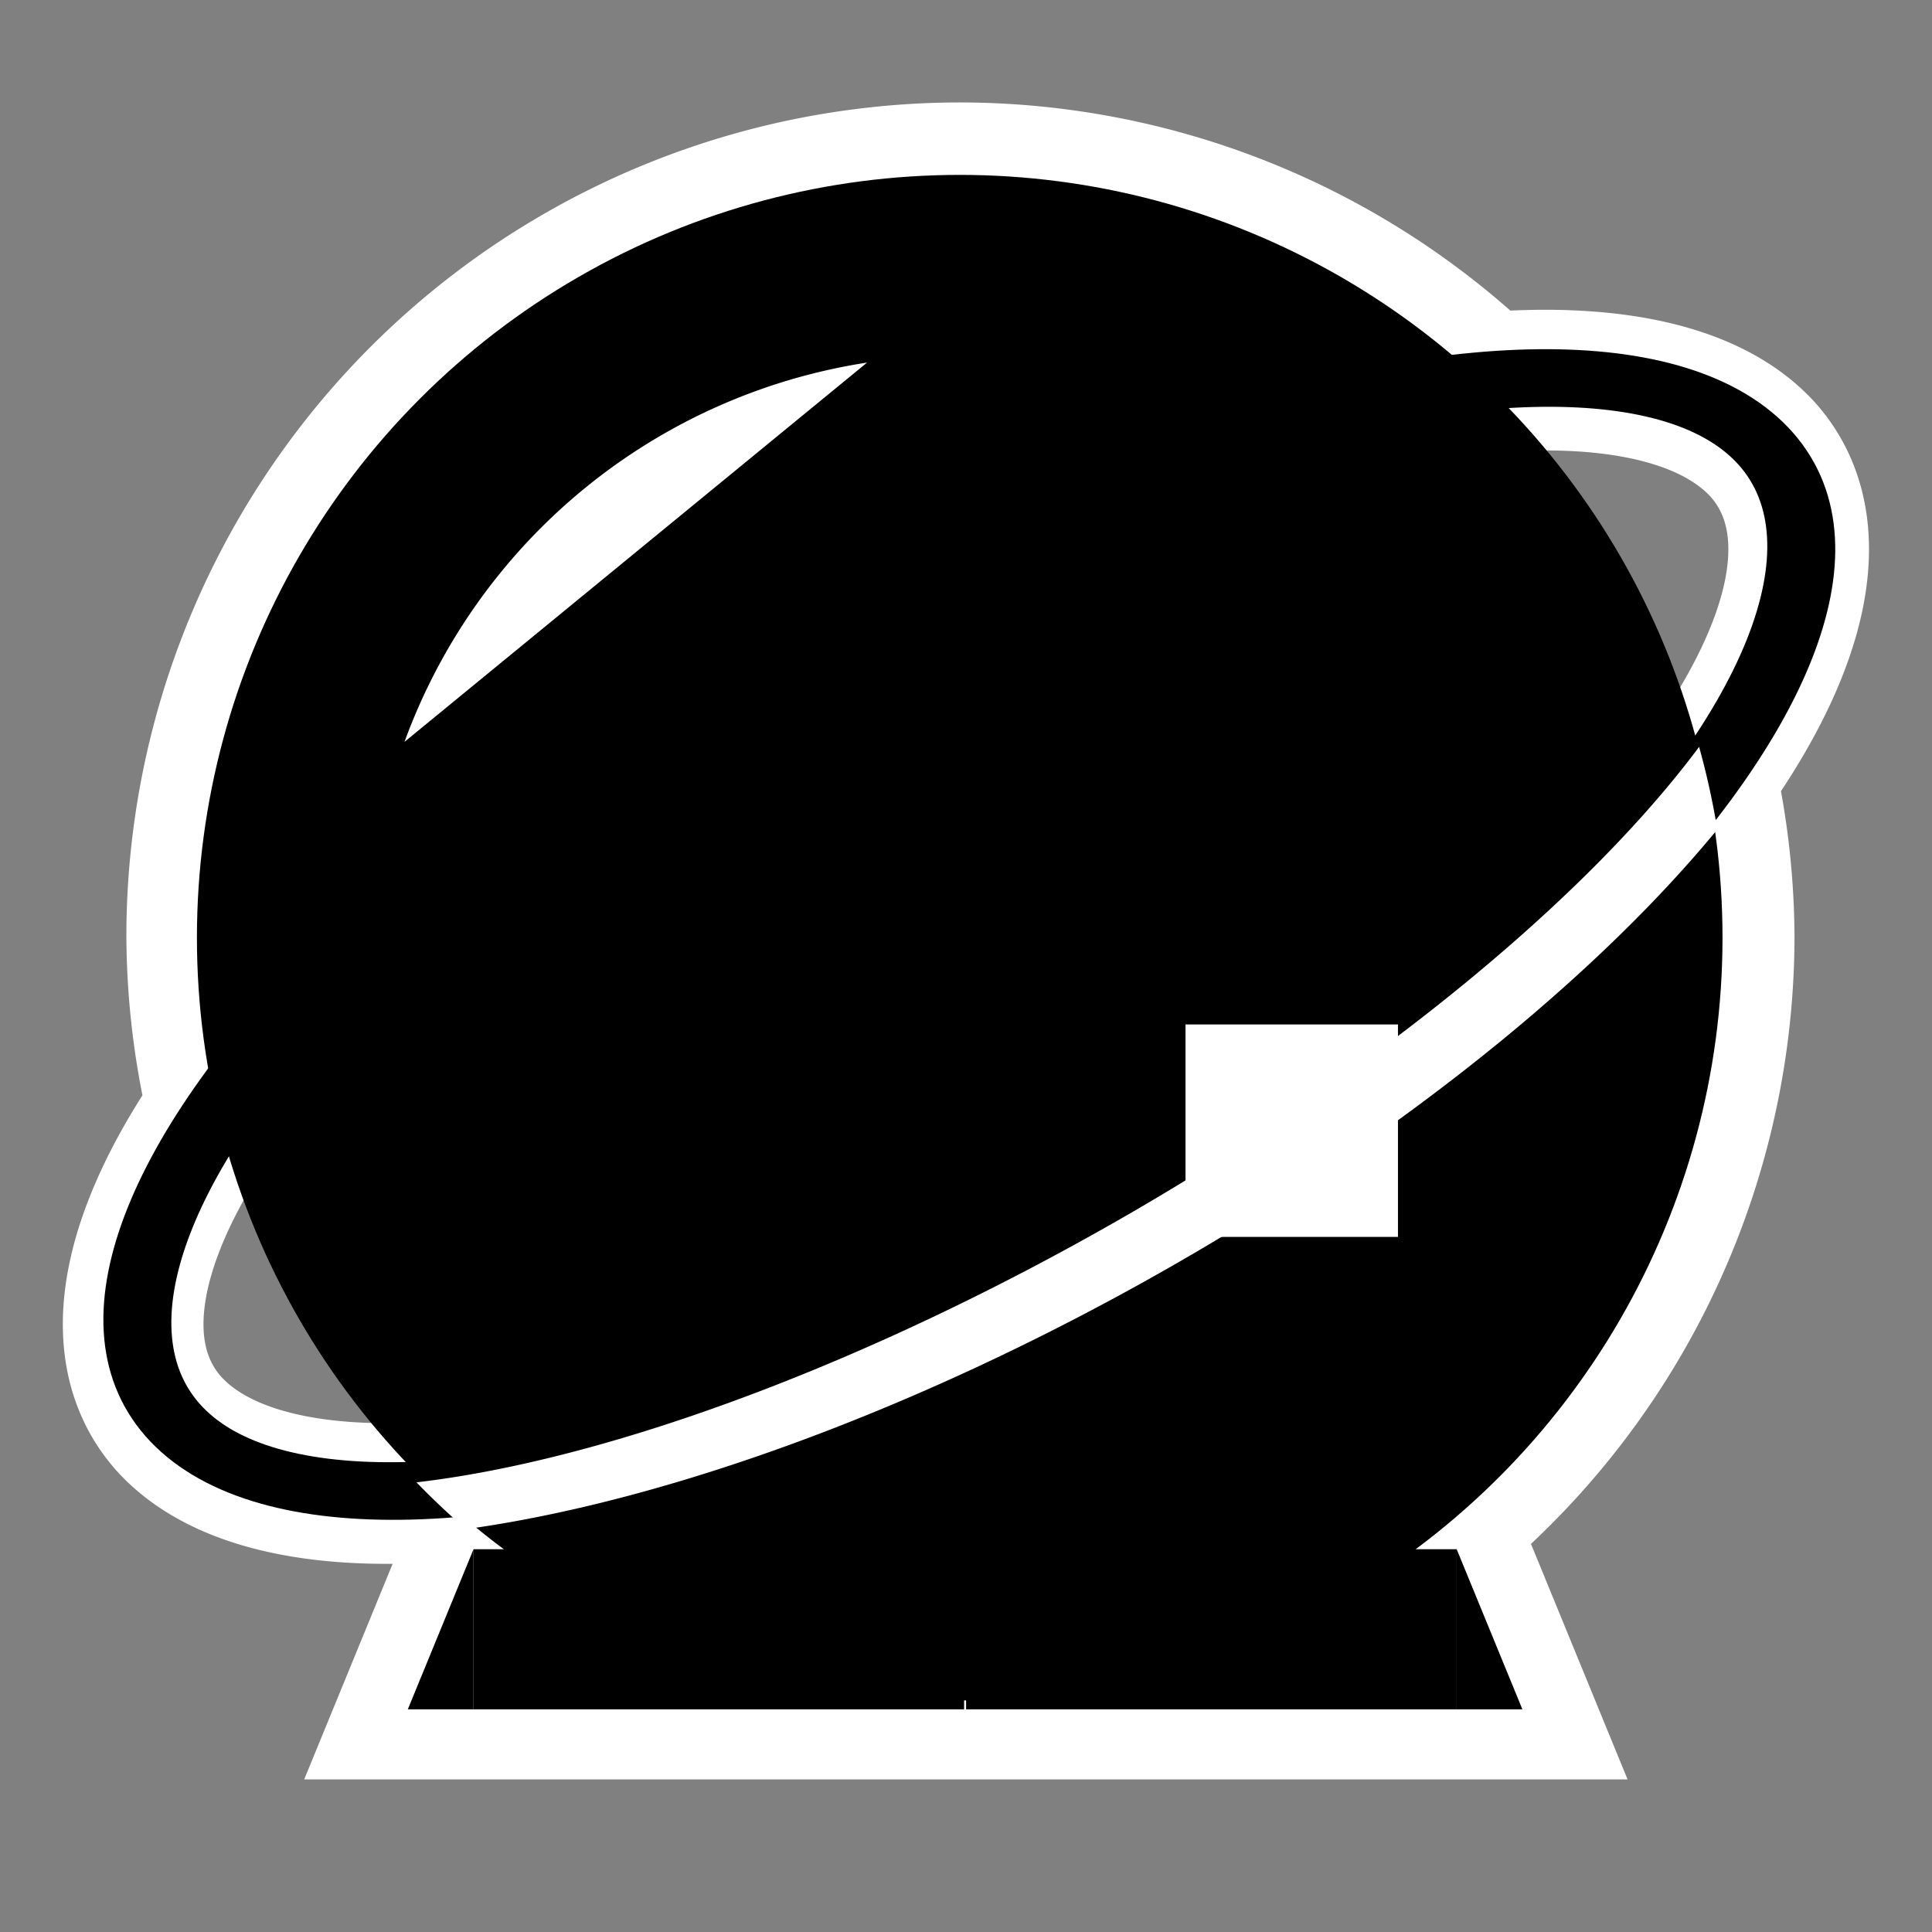 <?xml version="1.0" encoding="UTF-8" standalone="no"?>
<!-- Created with Inkscape (http://www.inkscape.org/) -->

<svg
   xmlns:dc="http://purl.org/dc/elements/1.1/"
   xmlns:cc="http://creativecommons.org/ns#"
   xmlns:rdf="http://www.w3.org/1999/02/22-rdf-syntax-ns#"
   xmlns:svg="http://www.w3.org/2000/svg"
   xmlns="http://www.w3.org/2000/svg"
   xmlns:sodipodi="http://sodipodi.sourceforge.net/DTD/sodipodi-0.dtd"
   xmlns:inkscape="http://www.inkscape.org/namespaces/inkscape"
   width="130"
   height="130"
   viewBox="0 0 34.396 34.396"
   version="1.1"
   id="svg35"
   inkscape:version="0.92.2 (5c3e80d, 2017-08-06)"
   sodipodi:docname="logo.svg"
   inkscape:export-filename="D:\LocalRepos\Orbbit\docs\logo\logo_500_500.png"
   inkscape:export-xdpi="369.23077"
   inkscape:export-ydpi="369.23077">
  <rect x="0" y="0" width="34.396" height="34.396" fill="#808080" stroke="none"/>
  <defs
     id="defs29" />
  <sodipodi:namedview
     id="base"
     pagecolor="#ffffff"
     bordercolor="#666666"
     borderopacity="1.0"
     inkscape:pageopacity="0.0"
     inkscape:pageshadow="2"
     inkscape:zoom="5.6568542"
     inkscape:cx="28.508027"
     inkscape:cy="72.023563"
     inkscape:document-units="mm"
     inkscape:current-layer="layer5"
     showgrid="false"
     inkscape:window-width="1920"
     inkscape:window-height="1017"
     inkscape:window-x="-8"
     inkscape:window-y="-8"
     inkscape:window-maximized="1"
     inkscape:snap-object-midpoints="false"
     inkscape:snap-others="false"
     inkscape:snap-nodes="false"
     fit-margin-top="0"
     fit-margin-left="0"
     fit-margin-right="0"
     fit-margin-bottom="0"
     units="px" />
  <g
     inkscape:groupmode="layer"
     id="layer5"
     inkscape:label="Layer 5"
     style="display:inline">
    <path
       style="display:inline;fill:none;fill-opacity:1;stroke:#ffffff;stroke-width:9.449;stroke-miterlimit:4;stroke-dasharray:none;stroke-opacity:1"
       d="M 64.525 11.607 A 51.31 51.31 0 0 0 13.215 62.916 A 51.31 51.31 0 0 0 14.611 74.529 A 23.951 62.934 60.377 0 0 11.268 95.562 A 23.951 62.934 60.377 0 0 29.381 100.215 A 51.31 51.31 0 0 0 33.953 104.047 L 31.9 104.047 L 27.482 114.818 L 31.9 114.818 L 64.891 114.818 L 97.881 114.818 L 102.299 114.818 L 97.881 104.047 L 95.109 104.047 A 51.31 51.31 0 0 0 115.834 62.916 A 51.31 51.31 0 0 0 114.623 52.123 A 23.951 62.934 60.377 0 0 118.514 30.301 A 23.951 62.934 60.377 0 0 99.764 25.709 A 51.31 51.31 0 0 0 64.525 11.607 z "
       transform="scale(0.265)"
       id="circle830" />
  </g>
  <g
     inkscape:label="Layer 1"
     inkscape:groupmode="layer"
     id="layer1"
     transform="translate(-27.707,-128.73)"
     style="display:inline" />
  <g
     inkscape:groupmode="layer"
     id="layer3"
     inkscape:label="Layer 3"
     transform="translate(-27.707,-128.73)"
     style="display:inline">
    <g
       id="g845"
       transform="matrix(1.1,0,0,0.953,-4.688,0.897)">
      <g
         transform="matrix(0.993,0,0,1,1.841,2.245)"
         id="g831">
        <rect
           style="fill:#000000;fill-opacity:1;stroke:none;stroke-width:0.493;stroke-miterlimit:4;stroke-dasharray:none;stroke-opacity:1"
           id="rect920"
           width="7.996"
           height="2.991"
           x="43.55"
           y="160.834" />
        <path
           style="fill:#000000;fill-opacity:1;stroke:none;stroke-width:0.275;stroke-linecap:butt;stroke-linejoin:miter;stroke-miterlimit:4;stroke-dasharray:none;stroke-opacity:1"
           d="m 51.546,163.825 h 1.071 l -1.071,-2.991 z"
           id="path929"
           inkscape:connector-curvature="0"
           sodipodi:nodetypes="cccc" />
      </g>
      <g
         id="g837"
         transform="matrix(-0.993,0,0,1,88.299,2.245)">
        <rect
           y="160.834"
           x="43.55"
           height="2.991"
           width="7.996"
           id="rect833"
           style="fill:#000000;fill-opacity:1;stroke:none;stroke-width:0.493;stroke-miterlimit:4;stroke-dasharray:none;stroke-opacity:1" />
        <path
           sodipodi:nodetypes="cccc"
           inkscape:connector-curvature="0"
           id="path835"
           d="m 51.546,163.825 h 1.071 l -1.071,-2.991 z"
           style="fill:#000000;fill-opacity:1;stroke:none;stroke-width:0.275;stroke-linecap:butt;stroke-linejoin:miter;stroke-miterlimit:4;stroke-dasharray:none;stroke-opacity:1" />
      </g>
    </g>
  </g>
  <g
     inkscape:groupmode="layer"
     id="layer2"
     inkscape:label="Layer 2"
     transform="translate(-27.707,-128.73)"
     style="display:inline">
    <path
       id="circle891"
       style="fill:#00a500;fill-opacity:1;stroke:none;stroke-width:0;stroke-miterlimit:4;stroke-dasharray:none;stroke-opacity:1"
       r="14.25"
       cy="147.918"
       cx="43.656"
       d=""
       inkscape:connector-curvature="0" />
    <g
       id="g927"
       transform="matrix(0.953,0,0,0.953,3.189,4.458)">
      <ellipse
         transform="matrix(0.854,-0.52,0.659,0.752,0,0)"
         ry="6.769"
         rx="17.433"
         cy="151.353"
         cx="-65.464"
         id="path4549"
         style="fill:none;fill-opacity:0;stroke:#000000;stroke-width:1.177;stroke-miterlimit:4;stroke-dasharray:none;stroke-opacity:1" />
      <circle
         r="14.25"
         cy="147.918"
         cx="43.656"
         id="path4555-5"
         style="fill:#000000;fill-opacity:1;stroke:none;stroke-width:0;stroke-miterlimit:4;stroke-dasharray:none;stroke-opacity:1" />
      <path
         transform="scale(0.265)"
         id="path912"
         d="m 216.863,544.73 a 22.276,66.182 60.289 0 1 -39.984,32.812 22.276,66.182 60.289 0 1 -50.436,19.035 53.858,53.858 0 0 0 3.492,3.299 26.62,70.412 60.797 0 0 53.08,-20.494 26.62,70.412 60.797 0 0 35.131,-28.828 53.858,53.858 0 0 0 -1.283,-5.824 z"
         style="fill:#ffffff;fill-opacity:1;stroke:none;stroke-width:5.347;stroke-miterlimit:4;stroke-dasharray:none;stroke-opacity:1"
         inkscape:connector-curvature="0" />
      <rect
         ry="0"
         y="149.539"
         x="47.874"
         height="3.969"
         width="3.969"
         id="rect918"
         style="fill:#ffffff;fill-opacity:1;stroke:none;stroke-width:1.365;stroke-miterlimit:4;stroke-dasharray:none;stroke-opacity:1" />
    </g>
  </g>
  <g
     inkscape:groupmode="layer"
     id="layer4"
     inkscape:label="Layer 4"
     style="display:inline">
    <path
       style="fill:#ffffff;fill-opacity:1;stroke:none;stroke-width:0.266;stroke-miterlimit:4;stroke-dasharray:none;stroke-opacity:1"
       id="path850"
       sodipodi:type="arc"
       sodipodi:cx="17.027819"
       sodipodi:cy="16.793617"
       sodipodi:rx="10.460626"
       sodipodi:ry="10.460626"
       sodipodi:start="3.4914483"
       sodipodi:end="4.5597397"
       d="M 7.201,13.208 A 10.461,10.461 0 0 1 15.437,6.455"
       sodipodi:open="true" />
  </g>
</svg>
